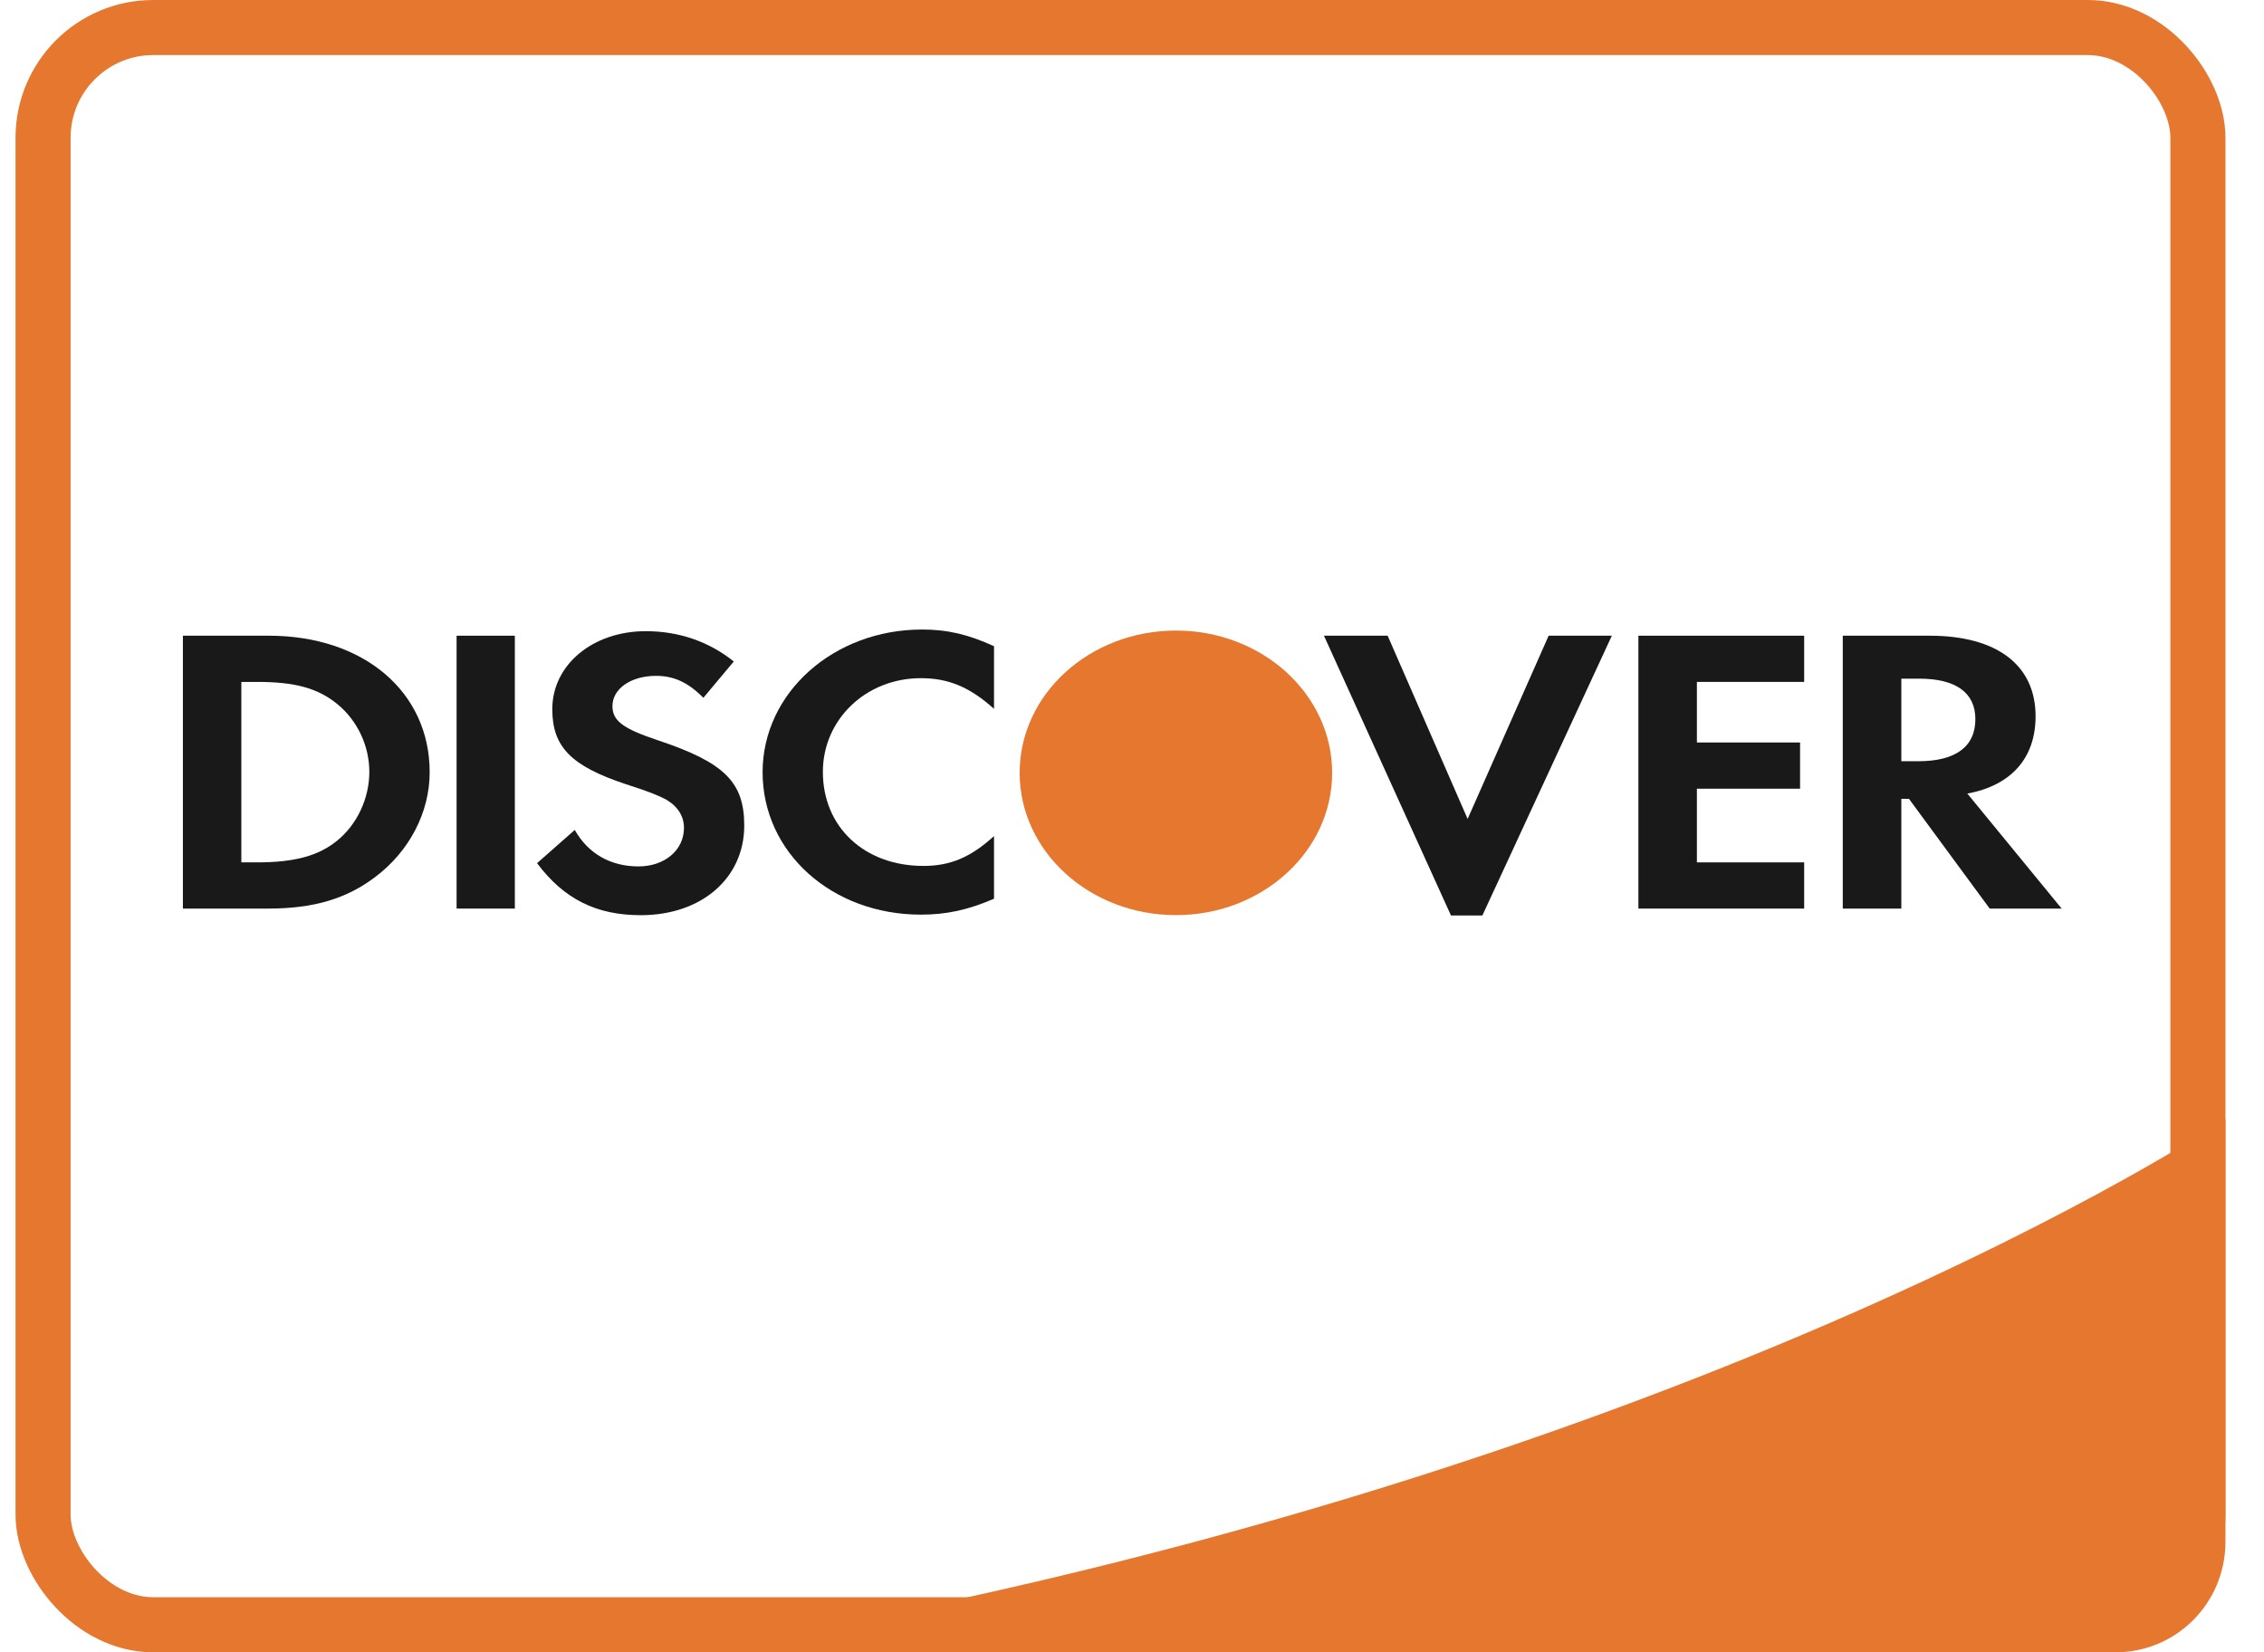 <?xml version="1.0" encoding="UTF-8"?>
<svg width="37px" height="27px" viewBox="0 0 37 27" version="1.1" xmlns="http://www.w3.org/2000/svg" xmlns:xlink="http://www.w3.org/1999/xlink">
    <!-- Generator: Sketch 59.1 (86144) - https://sketch.com -->
    <title>Discover-dark</title>
    <desc>Created with Sketch.</desc>
    <defs>
        <rect id="path-1" x="0" y="0" width="36.116" height="27" rx="1.8"></rect>
        <path d="M10.887,27 L34.321,27 C35.312,27 36.116,26.196 36.116,25.194 L36.116,18.284 C36.116,18.284 27.205,24.305 10.887,27 Z" id="path-3"></path>
    </defs>
    <g id="Page-1" stroke="none" stroke-width="1" fill="none" fill-rule="evenodd">
        <g id="Payment-Form-Desktop" transform="translate(-609, -154)">
            <g id="Group-2" transform="translate(220, 41)">
                <g id="Group-5" transform="translate(0, 58)">
                    <g id="Group" transform="translate(305, 55)">
                        <g id="Discover-dark" transform="translate(84.254, 0)">
                            <g id="Rectangle">
                                <mask id="mask-2" fill="white">
                                    <use xlink:href="#path-1"></use>
                                </mask>
                                <rect stroke="#E6772F" stroke-width="0.9" x="0.45" y="0.45" width="35.216" height="26.1" rx="1.8"></rect>
                                <mask id="mask-4" fill="white">
                                    <use xlink:href="#path-3"></use>
                                </mask>
                                <use id="Mask" fill="#E6772F" xlink:href="#path-3"></use>
                            </g>
                            <path d="M5.256,13.737 C4.952,13.984 4.565,14.092 3.947,14.092 L3.69,14.092 L3.69,11.143 L3.947,11.143 C4.565,11.143 4.937,11.244 5.256,11.503 C5.585,11.771 5.782,12.185 5.782,12.613 C5.782,13.042 5.585,13.47 5.256,13.737 L5.256,13.737 Z M4.139,10.388 L2.735,10.388 L2.735,14.847 L4.13,14.847 C4.873,14.847 5.409,14.686 5.878,14.331 C6.436,13.911 6.768,13.276 6.768,12.619 C6.768,11.302 5.687,10.388 4.139,10.388 L4.139,10.388 Z" id="Fill-13" fill="#1A1919"></path>
                            <polygon id="Fill-14" fill="#1A1919" points="7.208 10.388 8.16 10.388 8.16 14.847 7.208 14.847"></polygon>
                            <path d="M10.498,12.097 C9.923,11.905 9.755,11.778 9.755,11.537 C9.755,11.256 10.056,11.044 10.468,11.044 C10.754,11.044 10.99,11.148 11.241,11.403 L11.738,10.809 C11.327,10.48 10.836,10.314 10.3,10.314 C9.433,10.314 8.772,10.863 8.772,11.589 C8.772,12.205 9.08,12.518 9.976,12.815 C10.351,12.933 10.541,13.014 10.638,13.069 C10.828,13.182 10.924,13.343 10.924,13.529 C10.924,13.892 10.608,14.158 10.181,14.158 C9.727,14.158 9.359,13.951 9.139,13.562 L8.523,14.105 C8.963,14.692 9.491,14.955 10.218,14.955 C11.21,14.955 11.909,14.351 11.909,13.49 C11.909,12.78 11.585,12.459 10.498,12.097" id="Fill-15" fill="#1A1919"></path>
                            <path d="M12.209,12.619 C12.209,13.93 13.34,14.946 14.795,14.946 C15.206,14.946 15.558,14.873 15.991,14.686 L15.991,13.662 C15.608,14.012 15.272,14.15 14.837,14.15 C13.875,14.15 13.194,13.517 13.194,12.613 C13.194,11.758 13.897,11.082 14.795,11.082 C15.248,11.082 15.595,11.228 15.991,11.583 L15.991,10.56 C15.572,10.367 15.229,10.287 14.815,10.287 C13.368,10.287 12.209,11.323 12.209,12.619" id="Fill-16" fill="#1A1919"></path>
                            <polyline id="Fill-17" fill="#1A1919" points="23.731 13.382 22.424 10.388 21.383 10.388 23.459 14.96 23.972 14.96 26.088 10.388 25.055 10.388 23.731 13.382"></polyline>
                            <polyline id="Fill-18" fill="#1A1919" points="26.522 14.847 29.231 14.847 29.231 14.092 27.478 14.092 27.478 12.888 29.164 12.888 29.164 12.133 27.478 12.133 27.478 11.143 29.231 11.143 29.231 10.388 26.522 10.388 26.522 14.847"></polyline>
                            <path d="M31.097,12.439 L30.819,12.439 L30.819,11.09 L31.112,11.09 C31.709,11.09 32.029,11.318 32.029,11.752 C32.029,12.199 31.709,12.439 31.097,12.439 L31.097,12.439 Z M33.013,11.704 C33.013,10.869 32.383,10.388 31.281,10.388 L29.862,10.388 L29.862,14.847 L30.819,14.847 L30.819,13.054 L30.944,13.054 L32.263,14.847 L33.439,14.847 L31.898,12.968 C32.618,12.834 33.013,12.386 33.013,11.704 L33.013,11.704 Z" id="Fill-19" fill="#1A1919"></path>
                            <path d="M21.517,12.629 C21.517,13.913 20.375,14.954 18.964,14.954 C17.553,14.954 16.41,13.913 16.41,12.629 C16.41,11.345 17.553,10.304 18.964,10.304 C20.375,10.304 21.517,11.345 21.517,12.629" id="Fill-20" fill="#E6772F"></path>
                        </g>
                    </g>
                </g>
            </g>
        </g>
    </g>
</svg>